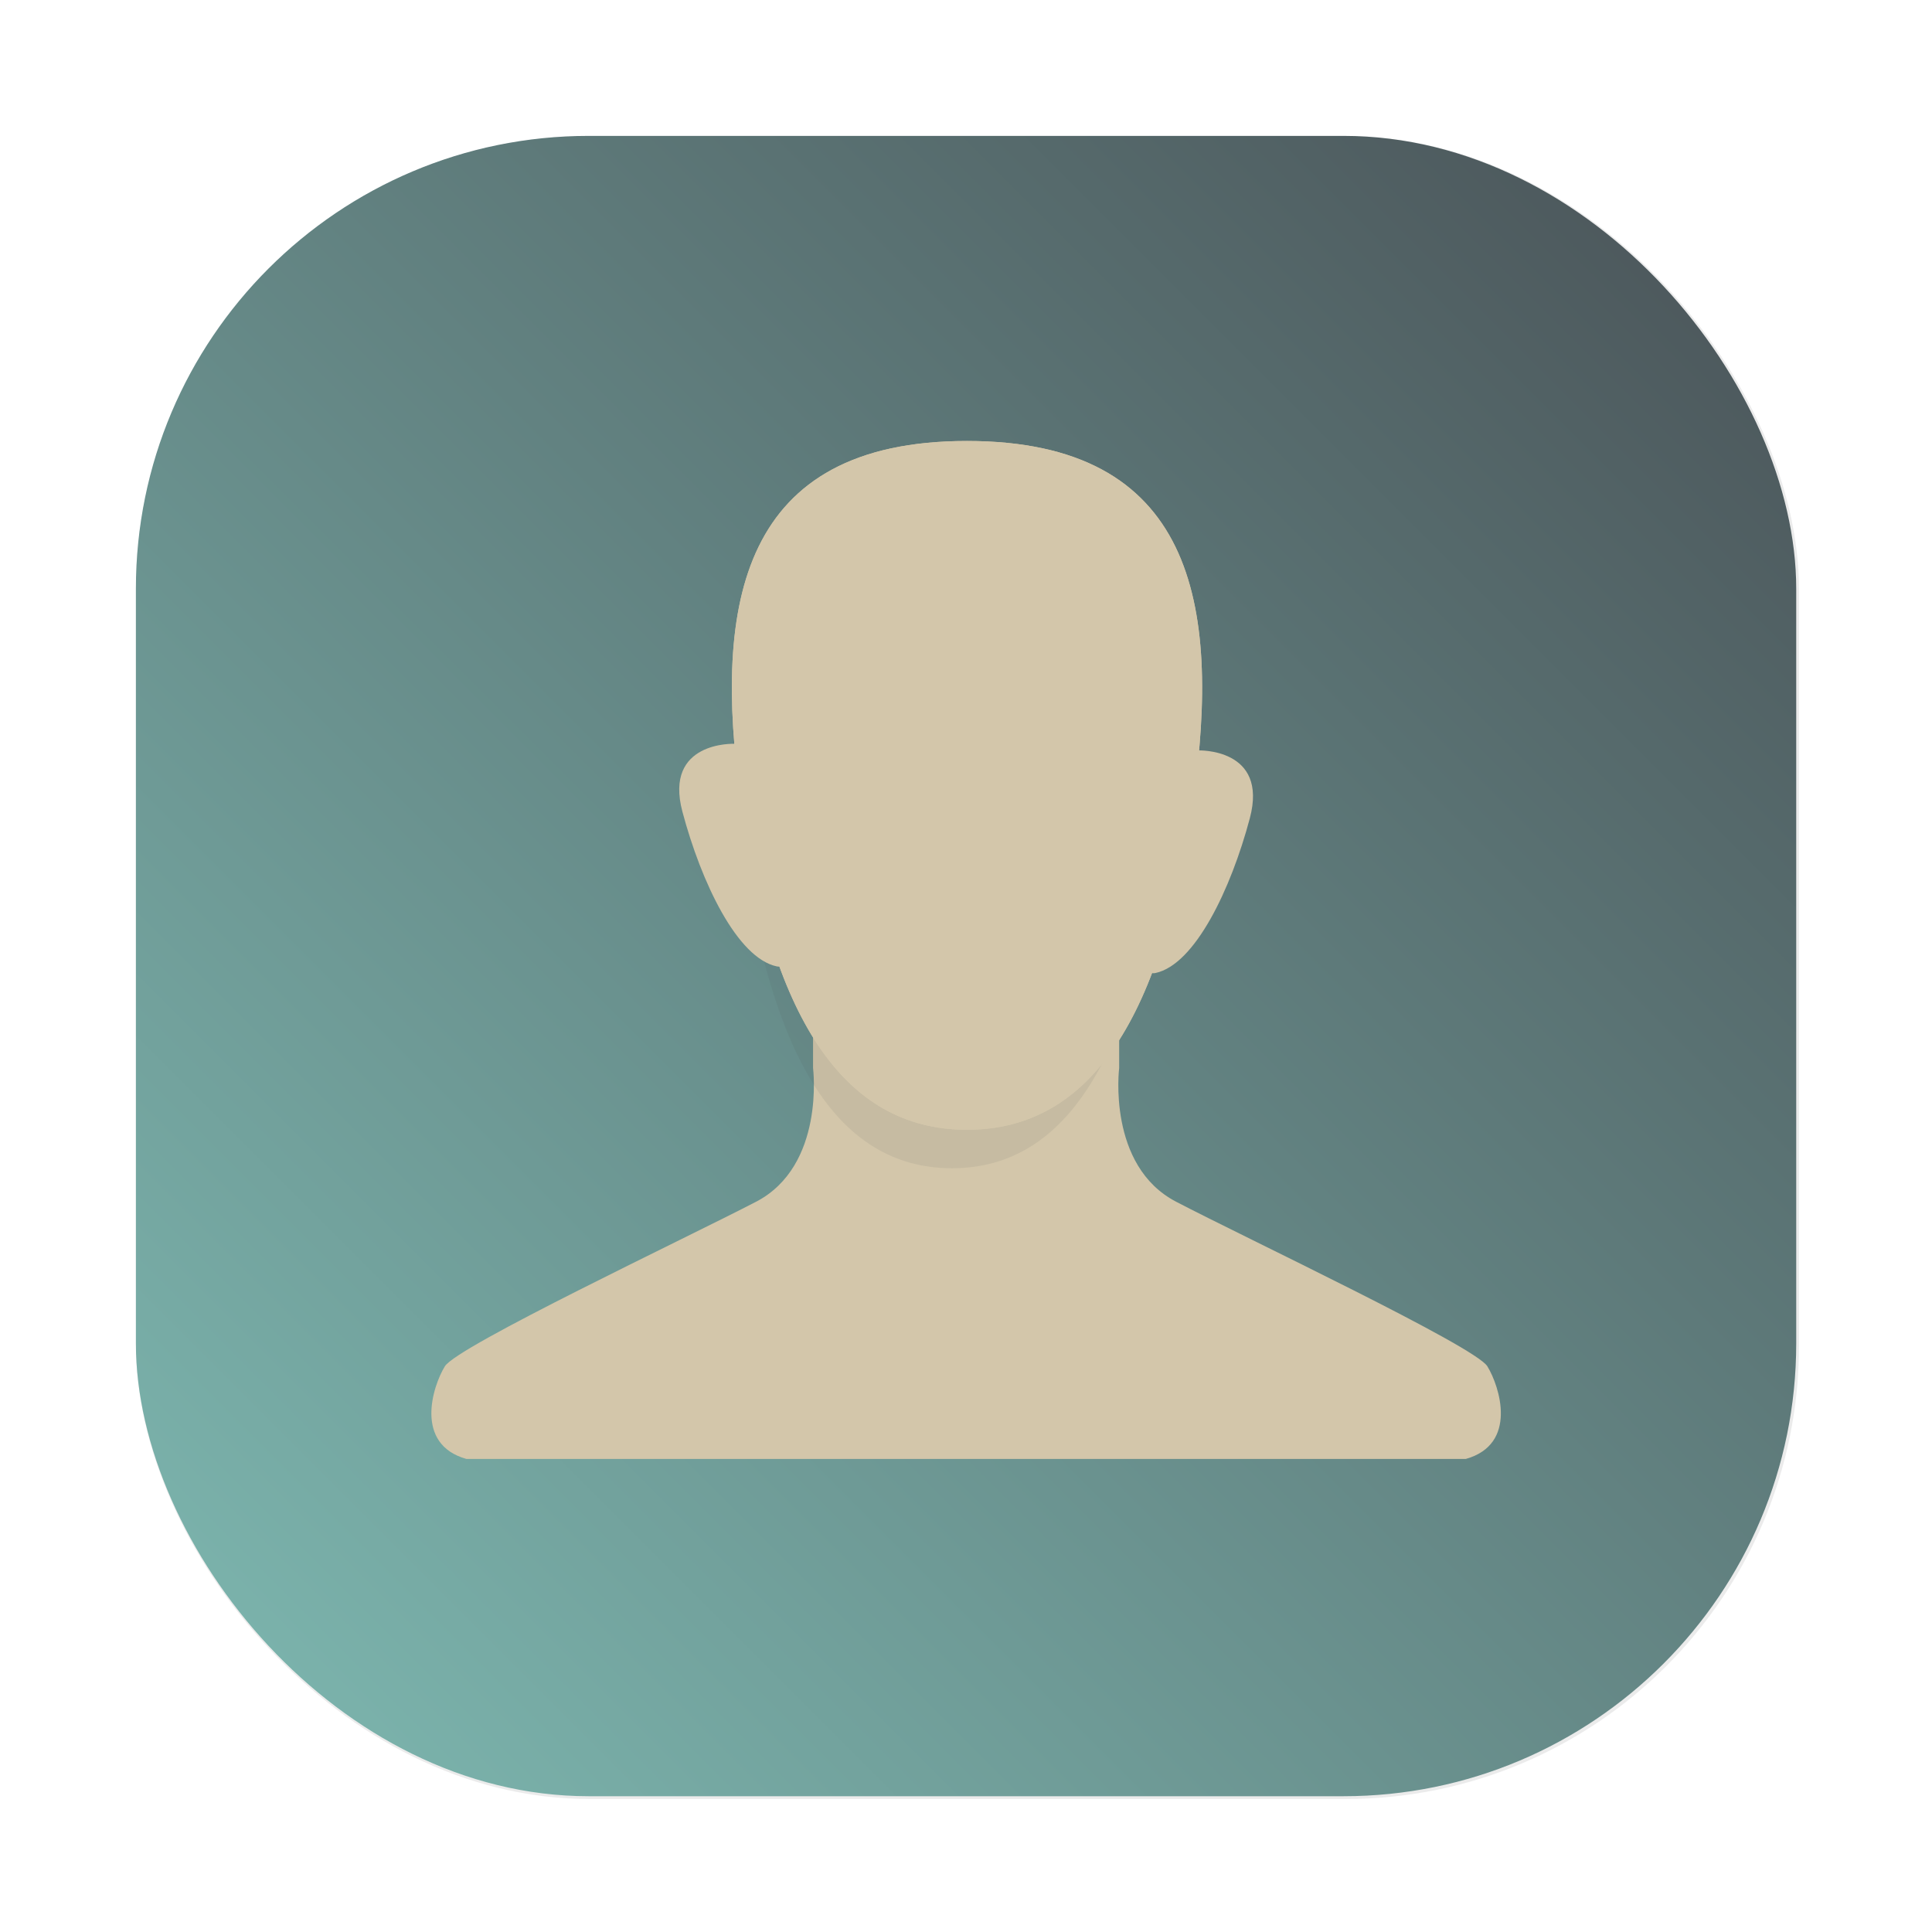 <?xml version="1.0" encoding="UTF-8"?>
<svg width="64" height="64" version="1.1" viewBox="0 0 16.933 16.933" xmlns="http://www.w3.org/2000/svg" xmlns:cc="http://creativecommons.org/ns#" xmlns:dc="http://purl.org/dc/elements/1.1/" xmlns:rdf="http://www.w3.org/1999/02/22-rdf-syntax-ns#" xmlns:xlink="http://www.w3.org/1999/xlink">
 <defs>
  <filter id="filter1057" x="-.027" y="-.027" width="1.054" height="1.054" color-interpolation-filters="sRGB">
   <feGaussianBlur stdDeviation="0.619"/>
  </filter>
  <linearGradient id="linearGradient1053" x1="-127" x2="-72" y1="60" y2="5" gradientTransform="matrix(.265 0 0 .265 37.004 1.273)" gradientUnits="userSpaceOnUse">
   <stop stop-color="#7fbbb3" offset="0"/>
   <stop stop-color="#495156" offset="1"/>
  </linearGradient>
  <filter id="filter871" x="-.074" y="-.05" width="1.148" height="1.101" color-interpolation-filters="sRGB">
   <feGaussianBlur stdDeviation="0.127"/>
  </filter>
 </defs>
 <g transform="translate(-2.211 -1.408)">
  <rect transform="matrix(.265 0 0 .265 2.211 1.408)" x="4.5" y="4.5" width="55" height="55" ry="15" fill="#1e2326" filter="url(#filter1057)" opacity=".3" stroke-linecap="round" stroke-width="2.744"/>
  <rect x="3.402" y="2.599" width="14.552" height="14.552" ry="3.969" fill="url(#linearGradient1053)" stroke-linecap="round" stroke-width=".726"/>
  <path d="m9.337 10.371v0.398s0.108 0.856-0.5 1.172c-0.608 0.316-2.619 1.266-2.727 1.442-0.108 0.176-0.27 0.683 0.189 0.812h8.759c0.459-0.129 0.297-0.636 0.189-0.812-0.108-0.176-2.12-1.125-2.727-1.442-0.608-0.316-0.5-1.172-0.5-1.172v-0.398h-1.341z" fill="#d3c6aa"/>
  <path transform="matrix(.933 0 0 1.003 80.77 2.889)" d="m-73.274 5.839c-0.265 1.886-0.888 2.893-1.984 2.893-1.096 1e-7 -1.72-1.007-1.984-2.893-0.241-1.721 0-3.144 1.984-3.144s2.226 1.423 1.984 3.144z" fill="#495156" filter="url(#filter871)" opacity=".3"/>
  <g>
   <path d="m12.67 8.417c-0.265 1.886-0.888 2.893-1.984 2.893-1.096 1e-6 -1.72-1.007-1.984-2.893-0.241-1.721 0-3.144 1.984-3.144 1.984 0 2.226 1.423 1.984 3.144z" fill="#d3c6aa"/>
   <path d="m12.71 7.985s0.62-0.025 0.455 0.595c-0.165 0.62-0.48 1.282-0.827 1.356-0.347 0.074 0.273-1.927 0.372-1.951z" fill="#d3c6aa"/>
   <path d="m8.647 7.927s-0.62-0.025-0.455 0.595c0.165 0.62 0.48 1.282 0.827 1.356 0.347 0.074-0.273-1.927-0.372-1.951z" fill="#d3c6aa"/>
   <path d="m12.67 8.417c-0.265 1.886-0.888 2.893-1.984 2.893-1.096 1e-6 -1.72-1.007-1.984-2.893-0.241-1.721 0-3.144 1.984-3.144 1.984 0 2.226 1.423 1.984 3.144z" fill="#d3c6aa"/>
  </g>
 </g>
</svg>
